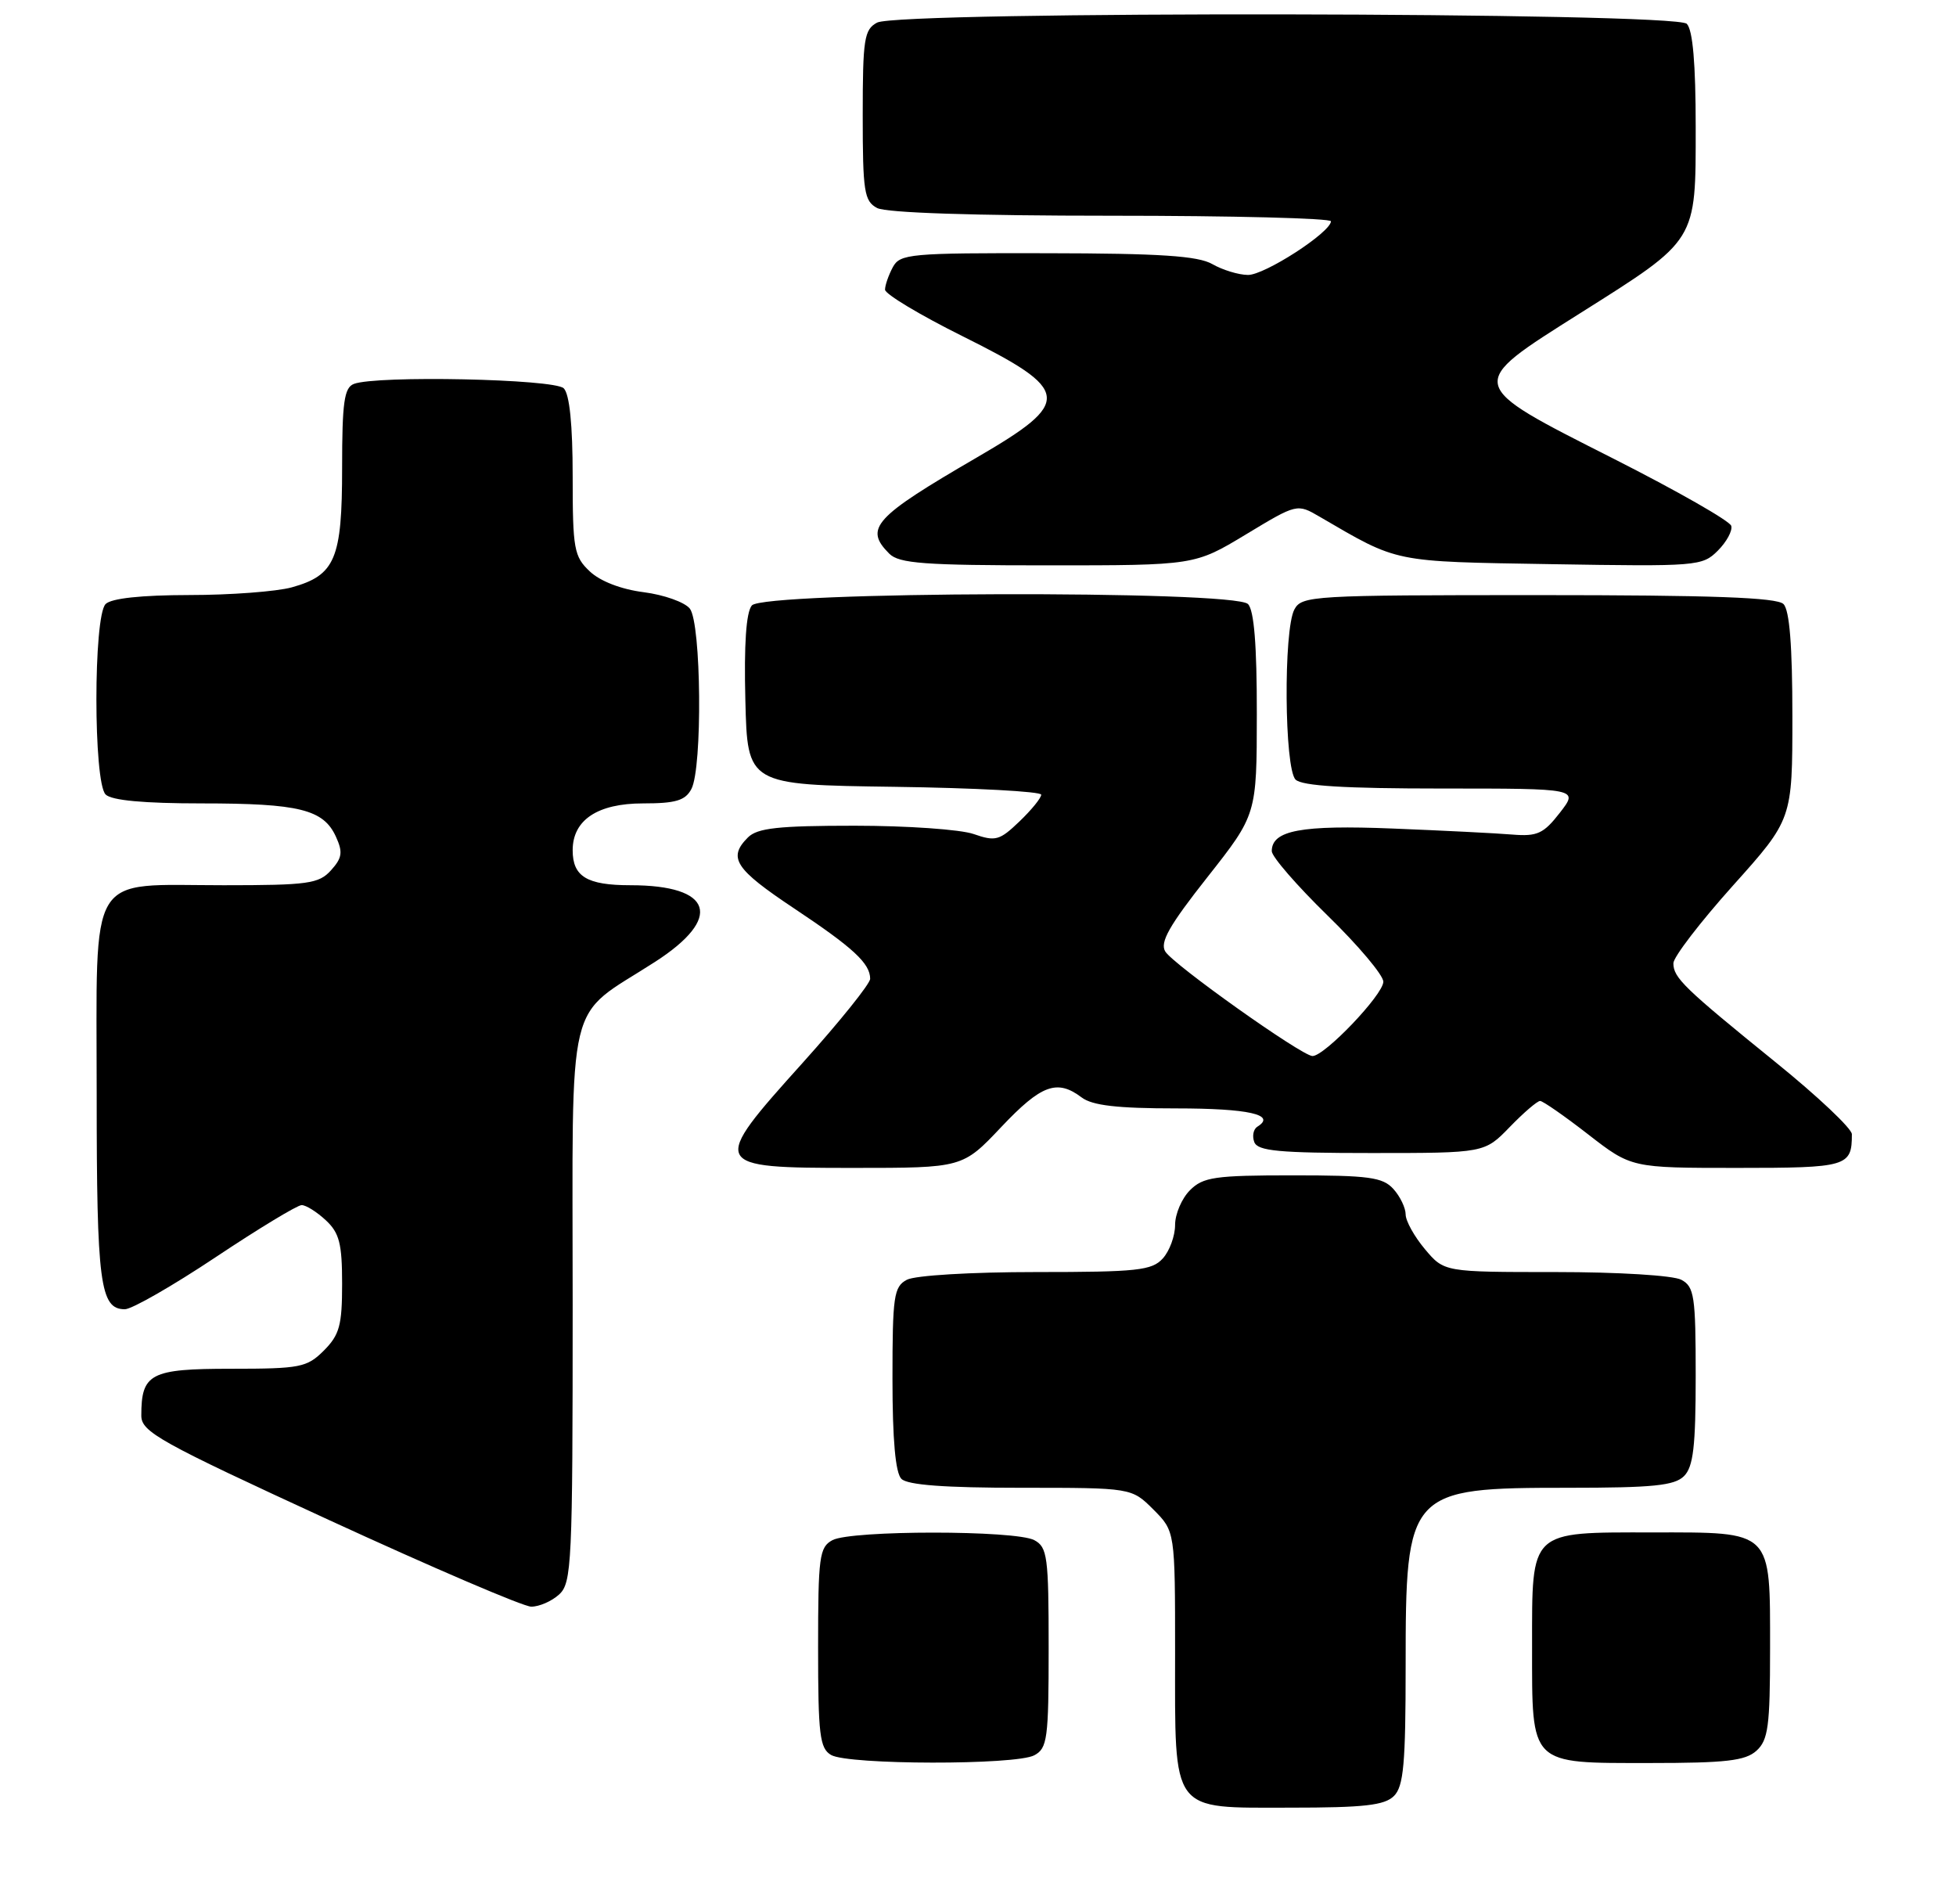 <?xml version="1.0" encoding="UTF-8" standalone="no"?>
<!DOCTYPE svg PUBLIC "-//W3C//DTD SVG 1.1//EN" "http://www.w3.org/Graphics/SVG/1.1/DTD/svg11.dtd" >
<svg xmlns="http://www.w3.org/2000/svg" xmlns:xlink="http://www.w3.org/1999/xlink" version="1.1" viewBox="0 0 263 256">
 <g >
 <path fill="currentColor"
d=" M 187.43 241.43 C 188.73 240.13 189.00 237.08 189.00 223.98 C 189.00 200.32 189.29 200.00 210.88 200.00 C 222.25 200.00 225.15 199.71 226.43 198.43 C 227.68 197.18 228.00 194.44 228.00 184.96 C 228.00 174.23 227.81 172.97 226.07 172.04 C 224.98 171.45 217.57 171.00 209.15 171.00 C 194.18 171.00 194.18 171.00 191.59 167.92 C 190.17 166.23 189.00 164.13 189.00 163.25 C 189.00 162.38 188.26 160.83 187.35 159.83 C 185.92 158.25 184.05 158.00 173.85 158.00 C 163.33 158.00 161.77 158.23 160.00 160.00 C 158.90 161.10 158.00 163.20 158.00 164.67 C 158.00 166.14 157.26 168.17 156.35 169.17 C 154.88 170.79 152.94 171.00 139.28 171.00 C 130.57 171.00 123.03 171.45 121.93 172.04 C 120.18 172.97 120.00 174.23 120.00 185.34 C 120.00 193.54 120.40 198.00 121.20 198.80 C 122.03 199.63 127.04 200.00 137.28 200.00 C 152.15 200.00 152.15 200.00 155.08 202.92 C 158.00 205.85 158.00 205.85 158.00 222.20 C 158.00 243.97 157.28 243.00 173.49 243.00 C 183.40 243.00 186.17 242.69 187.43 241.43 Z  M 139.07 235.96 C 140.83 235.02 141.00 233.75 141.00 221.50 C 141.00 209.25 140.83 207.98 139.07 207.04 C 136.55 205.69 114.45 205.69 111.93 207.04 C 110.17 207.98 110.00 209.25 110.00 221.49 C 110.00 233.21 110.22 235.03 111.75 235.92 C 114.05 237.26 136.58 237.30 139.07 235.96 Z  M 236.17 235.35 C 237.75 233.92 238.00 232.04 238.00 221.67 C 238.00 205.57 238.44 206.00 222.17 206.00 C 205.56 206.00 206.00 205.58 206.00 221.33 C 206.00 237.43 205.56 237.00 221.83 237.00 C 232.07 237.00 234.67 236.70 236.17 235.35 Z  M 75.17 214.35 C 76.88 212.80 77.00 210.25 77.00 175.30 C 77.00 132.66 75.92 137.14 88.08 129.30 C 97.27 123.38 95.86 119.00 84.77 119.00 C 78.92 119.00 77.00 117.84 77.00 114.30 C 77.00 110.23 80.35 108.00 86.46 108.00 C 90.84 108.00 92.14 107.62 92.96 106.07 C 94.47 103.25 94.30 83.76 92.75 81.81 C 92.06 80.95 89.28 79.96 86.56 79.61 C 83.54 79.23 80.71 78.14 79.31 76.82 C 77.18 74.82 77.00 73.83 77.00 64.03 C 77.00 57.09 76.58 52.98 75.80 52.20 C 74.54 50.94 50.64 50.44 47.58 51.61 C 46.28 52.11 46.00 54.08 46.00 62.88 C 46.00 75.14 45.08 77.33 39.22 78.96 C 37.17 79.52 30.98 79.99 25.45 79.99 C 18.97 80.00 14.97 80.43 14.20 81.20 C 12.55 82.85 12.55 105.15 14.20 106.80 C 15.00 107.60 19.34 108.00 27.13 108.00 C 40.24 108.00 43.50 108.81 45.17 112.48 C 46.12 114.56 46.01 115.33 44.50 117.00 C 42.87 118.80 41.43 119.00 30.07 119.00 C 11.56 119.00 13.00 116.62 13.00 147.12 C 13.00 172.56 13.45 176.00 16.79 176.00 C 17.73 176.00 23.22 172.85 29.00 169.00 C 34.78 165.15 39.98 162.00 40.56 162.00 C 41.15 162.00 42.61 162.92 43.81 164.04 C 45.63 165.73 46.00 167.18 46.00 172.58 C 46.00 178.16 45.65 179.44 43.55 181.55 C 41.27 183.82 40.38 184.00 31.08 184.00 C 20.22 184.00 19.00 184.63 19.00 190.29 C 19.00 192.49 21.39 193.82 44.25 204.34 C 58.14 210.73 70.36 215.97 71.42 215.98 C 72.48 215.99 74.17 215.26 75.17 214.35 Z  M 134.63 151.50 C 140.01 145.81 142.13 145.03 145.44 147.53 C 146.87 148.61 150.23 149.00 158.13 149.00 C 167.89 149.00 171.67 149.85 169.06 151.46 C 168.53 151.79 168.34 152.72 168.65 153.53 C 169.11 154.73 171.97 155.00 184.41 155.00 C 199.61 155.00 199.61 155.00 203.00 151.50 C 204.87 149.57 206.70 148.00 207.08 148.00 C 207.45 148.00 210.37 150.03 213.55 152.50 C 219.35 157.00 219.35 157.00 233.57 157.00 C 248.40 157.00 249.00 156.82 249.00 152.47 C 249.00 151.71 244.39 147.36 238.75 142.80 C 226.42 132.81 225.00 131.44 225.00 129.49 C 225.00 128.66 228.60 123.97 233.00 119.06 C 241.00 110.14 241.00 110.14 241.00 96.27 C 241.00 86.82 240.62 82.02 239.80 81.20 C 238.92 80.32 230.21 80.00 206.84 80.00 C 176.45 80.00 175.03 80.08 174.04 81.93 C 172.56 84.69 172.69 103.29 174.20 104.80 C 175.05 105.65 180.83 106.00 193.83 106.00 C 212.26 106.00 212.26 106.00 209.74 109.25 C 207.55 112.07 206.70 112.46 203.36 112.19 C 201.24 112.01 194.01 111.65 187.29 111.38 C 174.94 110.88 171.00 111.62 171.00 114.42 C 171.00 115.16 174.38 119.05 178.50 123.07 C 182.62 127.08 186.00 131.09 186.00 131.97 C 186.00 133.71 178.05 142.03 176.46 141.96 C 174.95 141.88 157.77 129.68 156.68 127.91 C 155.93 126.68 157.20 124.43 162.35 117.91 C 168.98 109.50 168.98 109.50 168.99 95.95 C 169.00 86.73 168.62 82.02 167.80 81.20 C 165.92 79.32 102.66 79.50 101.09 81.39 C 100.32 82.32 100.03 86.63 100.22 94.14 C 100.50 105.50 100.50 105.50 120.25 105.77 C 131.11 105.92 140.00 106.40 140.00 106.83 C 140.00 107.27 138.68 108.89 137.07 110.43 C 134.40 112.99 133.85 113.14 130.92 112.12 C 129.15 111.50 121.95 111.00 114.92 111.00 C 104.64 111.00 101.84 111.31 100.57 112.57 C 97.83 115.31 98.81 116.81 106.75 122.10 C 114.73 127.41 117.00 129.51 117.00 131.58 C 117.00 132.24 112.92 137.32 107.93 142.87 C 95.39 156.80 95.48 157.00 114.78 157.00 C 129.43 157.00 129.43 157.00 134.63 151.50 Z  M 167.51 71.85 C 174.40 67.69 174.40 67.69 177.45 69.47 C 188.13 75.69 187.09 75.48 208.66 75.84 C 228.19 76.16 228.89 76.11 230.97 74.03 C 232.16 72.84 232.97 71.34 232.78 70.69 C 232.59 70.03 225.48 65.98 216.97 61.67 C 196.95 51.54 197.03 51.85 212.44 42.12 C 228.28 32.13 228.00 32.58 228.00 17.07 C 228.00 8.55 227.61 4.01 226.80 3.20 C 225.22 1.62 120.88 1.46 117.93 3.04 C 116.20 3.97 116.00 5.22 116.00 15.50 C 116.00 25.78 116.20 27.03 117.93 27.96 C 119.14 28.61 130.97 29.00 149.43 29.00 C 165.70 29.00 178.98 29.34 178.96 29.75 C 178.88 31.27 170.01 37.00 167.79 36.96 C 166.53 36.95 164.38 36.29 163.00 35.50 C 161.07 34.40 155.99 34.06 140.79 34.04 C 122.30 34.00 121.01 34.12 120.04 35.93 C 119.47 37.00 119.00 38.35 119.00 38.94 C 119.00 39.53 123.70 42.35 129.43 45.20 C 144.10 52.50 144.28 53.98 131.34 61.50 C 117.51 69.54 116.16 71.02 119.57 74.43 C 120.89 75.75 124.27 76.00 140.88 76.00 C 160.63 76.00 160.63 76.00 167.51 71.85 Z "/>
</g>
</svg>